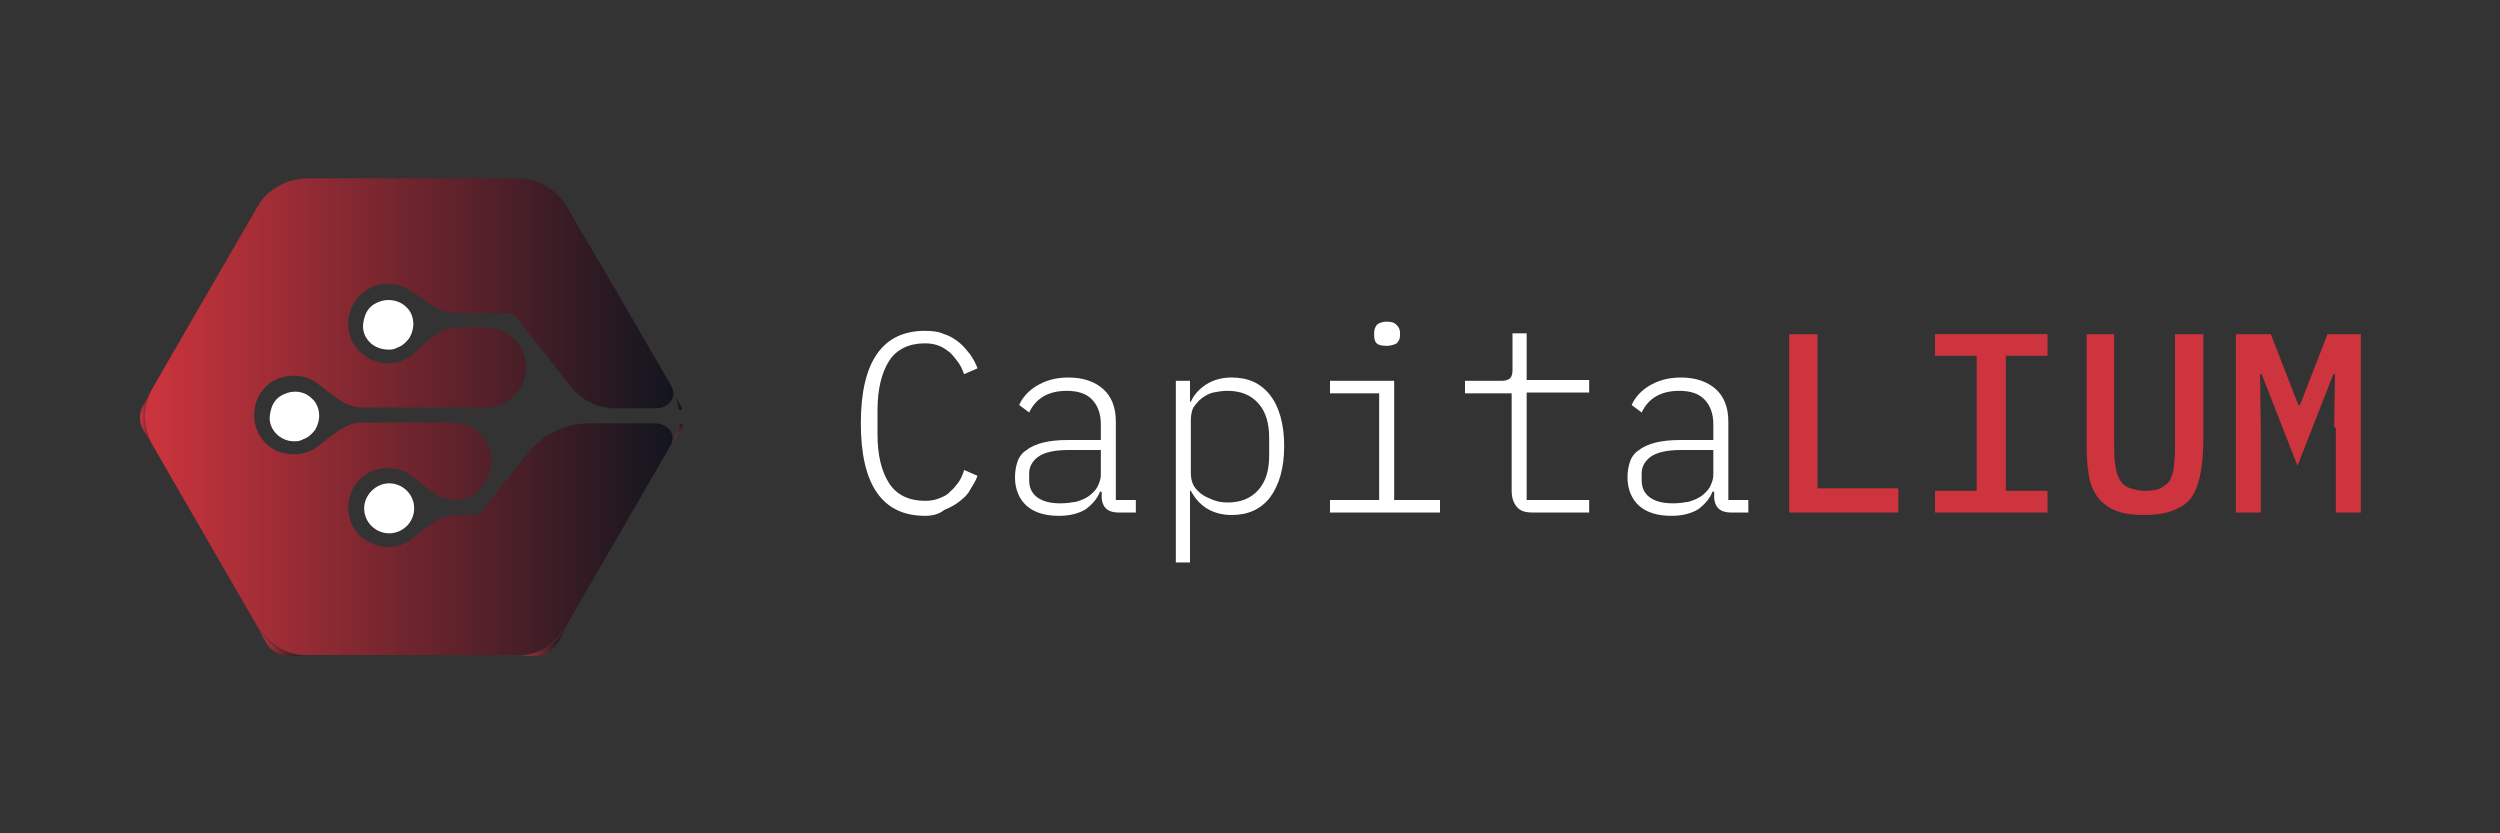 <?xml version="1.0" encoding="utf-8"?>
<!-- Generator: Adobe Illustrator 26.0.2, SVG Export Plug-In . SVG Version: 6.00 Build 0)  -->
<svg version="1.1" id="Layer_1" xmlns="http://www.w3.org/2000/svg" xmlns:xlink="http://www.w3.org/1999/xlink" x="0px" y="0px"
	 viewBox="0 0 300 100" style="enable-background:new 0 0 300 100;" xml:space="preserve">
<rect x="0" y="0" width="300" height="100" fill="#333333" stroke="none"/>
<style type="text/css">
	.st0{fill:#FFFFFF;}
	.st1{fill:#CD343D;}
	.st2{fill:url(#SVGID_1_);}
	.st3{fill:url(#SVGID_00000079464700983540172360000000003048996141246893_);}
	.st4{fill:url(#SVGID_00000081641076107441654520000013281218313936237701_);}
	.st5{fill:url(#SVGID_00000067928577287070622510000002576979373976833923_);}
	.st6{fill:url(#SVGID_00000166675016615005682260000000048361372789917593_);}
	.st7{fill:url(#SVGID_00000095296578216107387800000002526419522132289408_);}
	.st8{fill:url(#SVGID_00000063632188512996029390000018029675872753018045_);}
	.st9{fill:url(#SVGID_00000005951693294157065150000015768091560276172223_);}
	.st10{fill:url(#SVGID_00000134939766483993337840000000041538185056241087_);}
	.st11{fill:url(#SVGID_00000148623398692486520340000000633786190714059164_);}
</style>
<g>
	<path class="st0" d="M111,61.9c-5.1,0-7.7-3.7-7.7-11.1s2.6-11.1,7.7-11.1c0.9,0,1.7,0.1,2.3,0.4c0.7,0.2,1.3,0.6,1.8,1
		c0.5,0.4,0.9,0.9,1.3,1.4c0.4,0.6,0.7,1.1,0.9,1.7l-1.6,0.7c-0.2-0.5-0.4-1-0.7-1.4c-0.3-0.4-0.6-0.8-1-1.2
		c-0.4-0.3-0.8-0.6-1.3-0.8c-0.5-0.2-1.1-0.3-1.7-0.3c-1.9,0-3.4,0.7-4.3,2.1c-0.9,1.4-1.4,3.4-1.4,5.9v2.9c0,2.6,0.5,4.5,1.4,5.9
		c0.9,1.4,2.4,2.1,4.3,2.1c0.7,0,1.2-0.1,1.7-0.3c0.5-0.2,1-0.4,1.3-0.8c0.4-0.3,0.7-0.7,1-1.1c0.3-0.4,0.5-0.9,0.7-1.5l1.6,0.7
		c-0.2,0.6-0.6,1.2-0.9,1.7c-0.3,0.6-0.8,1-1.3,1.4c-0.5,0.4-1.1,0.7-1.8,1C112.7,61.7,111.9,61.9,111,61.9z M134.2,61.5
		c-0.7,0-1.2-0.2-1.5-0.5c-0.3-0.3-0.5-0.8-0.5-1.4V59H132c-0.3,0.8-0.9,1.5-1.7,2.1c-0.8,0.5-1.9,0.8-3.2,0.8c-1.7,0-3-0.4-3.9-1.2
		c-0.9-0.8-1.4-2-1.4-3.4c0-0.7,0.1-1.3,0.3-1.9c0.2-0.6,0.6-1.1,1.1-1.4c0.5-0.4,1.2-0.7,2-0.9c0.8-0.2,1.8-0.3,3-0.3h3.9v-1.9
		c0-1.3-0.4-2.3-1.1-3c-0.7-0.7-1.7-1-3-1c-2.2,0-3.7,0.9-4.5,2.6l-1.2-0.9c0.4-0.9,1.1-1.7,2.1-2.3c1-0.6,2.2-1,3.8-1
		c1.8,0,3.2,0.5,4.2,1.4c1,0.9,1.5,2.2,1.5,3.9V60h2.4v1.5H134.2z M127.3,60.4c0.7,0,1.3-0.1,1.9-0.2c0.6-0.2,1.1-0.4,1.5-0.7
		c0.4-0.3,0.8-0.7,1-1.1c0.2-0.4,0.4-0.9,0.4-1.4V54h-3.9c-1.7,0-2.9,0.3-3.6,0.8c-0.7,0.5-1.1,1.2-1.1,2v0.8c0,0.9,0.3,1.6,1,2.1
		C125.2,60.2,126.1,60.4,127.3,60.4z M141.1,45.7h1.7v2.5h0.1c0.4-0.9,1.1-1.6,1.9-2.1c0.8-0.5,1.8-0.8,3-0.8c2,0,3.5,0.7,4.6,2.1
		c1.1,1.4,1.7,3.5,1.7,6.1c0,2.7-0.6,4.7-1.7,6.2c-1.1,1.4-2.6,2.1-4.6,2.1c-1.2,0-2.2-0.3-3-0.8c-0.8-0.5-1.4-1.2-1.9-2.1h-0.1v8.6
		h-1.7V45.7z M147.3,60.3c1.6,0,2.8-0.5,3.7-1.5c0.9-1,1.3-2.4,1.3-4.1v-2.2c0-1.7-0.4-3.1-1.3-4.1c-0.9-1-2.1-1.5-3.7-1.5
		c-0.6,0-1.2,0.1-1.7,0.2s-1,0.4-1.4,0.7c-0.4,0.3-0.7,0.7-1,1.1c-0.2,0.4-0.3,1-0.3,1.5v6.3c0,0.6,0.1,1.1,0.3,1.5
		c0.2,0.4,0.6,0.8,1,1.1c0.4,0.3,0.9,0.5,1.4,0.7C146.1,60.2,146.7,60.3,147.3,60.3z M166.4,41.5c-0.6,0-1-0.1-1.2-0.3
		c-0.2-0.2-0.3-0.5-0.3-0.9v-0.4c0-0.3,0.1-0.6,0.3-0.9c0.2-0.2,0.6-0.4,1.2-0.4s0.9,0.1,1.2,0.4c0.2,0.2,0.4,0.5,0.4,0.9v0.4
		c0,0.3-0.1,0.6-0.4,0.9C167.4,41.3,167,41.5,166.4,41.5z M159.6,60h5.9V47.2h-5.9v-1.5h7.7V60h5.5v1.5h-13.2V60z M183.9,61.5
		c-0.9,0-1.5-0.2-1.9-0.7c-0.4-0.5-0.6-1.1-0.6-1.9V47.2h-5.6v-1.5h4.4c0.4,0,0.8-0.1,1-0.3c0.2-0.2,0.3-0.5,0.3-1v-4.4h1.7v5.6h7.5
		v1.5h-7.5V60h7.5v1.5H183.9z M207.7,61.5c-0.7,0-1.2-0.2-1.5-0.5c-0.3-0.3-0.5-0.8-0.5-1.4V59h-0.2c-0.3,0.8-0.9,1.5-1.7,2.1
		c-0.8,0.5-1.9,0.8-3.2,0.8c-1.7,0-3-0.4-3.9-1.2c-0.9-0.8-1.4-2-1.4-3.4c0-0.7,0.1-1.3,0.3-1.9c0.2-0.6,0.6-1.1,1.1-1.4
		c0.5-0.4,1.2-0.7,2-0.9c0.8-0.2,1.8-0.3,3-0.3h3.9v-1.9c0-1.3-0.4-2.3-1.1-3c-0.7-0.7-1.7-1-3-1c-2.2,0-3.7,0.9-4.5,2.6l-1.2-0.9
		c0.4-0.9,1.1-1.7,2.1-2.3c1-0.6,2.2-1,3.8-1c1.8,0,3.2,0.5,4.2,1.4c1,0.9,1.5,2.2,1.5,3.9V60h2.4v1.5H207.7z M200.8,60.4
		c0.7,0,1.3-0.1,1.9-0.2c0.6-0.2,1.1-0.4,1.5-0.7c0.4-0.3,0.8-0.7,1-1.1c0.2-0.4,0.4-0.9,0.4-1.4V54h-3.9c-1.7,0-2.9,0.3-3.6,0.8
		c-0.7,0.5-1.1,1.2-1.1,2v0.8c0,0.9,0.3,1.6,1,2.1C198.7,60.2,199.6,60.4,200.8,60.4z"/>
	<path class="st1" d="M214.7,61.5V40.1h3.4v18.5h9.7v2.9H214.7z M232.2,61.5v-2.6h5V42.7h-5v-2.6h13.5v2.6h-5v16.2h5v2.6H232.2z
		 M253.7,40.1v13.1c0,0.9,0,1.7,0.1,2.4c0.1,0.7,0.2,1.3,0.5,1.8c0.2,0.5,0.6,0.9,1.1,1.1s1.2,0.4,2,0.4s1.5-0.1,2-0.4
		s0.9-0.6,1.1-1.1c0.2-0.5,0.4-1.1,0.4-1.8c0.1-0.7,0.1-1.5,0.1-2.4V40.1h3.4v12.5c0,1.5-0.1,2.9-0.3,4c-0.2,1.1-0.5,2.1-1,2.9
		c-0.5,0.8-1.2,1.3-2.2,1.7c-0.9,0.4-2.1,0.6-3.6,0.6c-1.5,0-2.7-0.2-3.6-0.6c-0.9-0.4-1.6-1-2.1-1.7c-0.5-0.8-0.9-1.7-1-2.9
		c-0.2-1.2-0.2-2.5-0.2-4V40.1H253.7z M280.1,51.3l0.1-6.4H280l-4.3,11l-4.3-11h-0.2l0.1,6.4v10.2h-3V40.1h4.2l3.3,8.5h0.2l3.3-8.5
		h4v21.4h-3V51.3z"/>
	
		<linearGradient id="SVGID_1_" gradientUnits="userSpaceOnUse" x1="268.052" y1="-177.104" x2="273.974" y2="-177.104" gradientTransform="matrix(1 0 0 -1 -206 -100.136)">
		<stop  offset="0" style="stop-color:#CD343D"/>
		<stop  offset="1" style="stop-color:#10151E"/>
	</linearGradient>
	<path class="st2" d="M62.1,78.7h2.2c0.5,0,1-0.1,1.5-0.4c0.5-0.3,0.8-0.6,1.1-1.1l1.1-1.9c-0.6,1-1.5,1.9-2.5,2.5
		C64.4,78.4,63.3,78.7,62.1,78.7z"/>
	
		<linearGradient id="SVGID_00000052063576096481920780000007359358093338728890_" gradientUnits="userSpaceOnUse" x1="236.937" y1="-177.104" x2="242.882" y2="-177.104" gradientTransform="matrix(1 0 0 -1 -206 -100.136)">
		<stop  offset="0" style="stop-color:#CD343D"/>
		<stop  offset="1" style="stop-color:#10151E"/>
	</linearGradient>
	<path style="fill:url(#SVGID_00000052063576096481920780000007359358093338728890_);" d="M30.9,75.3l1.1,1.9
		c0.3,0.5,0.6,0.8,1.1,1.1c0.5,0.3,1,0.4,1.5,0.4h2.2c-1.2,0-2.4-0.3-3.4-0.9C32.4,77.2,31.5,76.3,30.9,75.3z"/>
	
		<linearGradient id="SVGID_00000175299124379926068430000012015772225822328752_" gradientUnits="userSpaceOnUse" x1="280.272" y1="-142.554" x2="287.951" y2="-142.554" gradientTransform="matrix(1 0 0 -1 -206 -100.136)">
		<stop  offset="0" style="stop-color:#CD343D"/>
		<stop  offset="1" style="stop-color:#10151E"/>
	</linearGradient>
	<path style="fill:url(#SVGID_00000175299124379926068430000012015772225822328752_);" d="M81.4,49c0,0.1,0.1,0.2,0.2,0.2
		c0.2,0,0.3-0.1,0.2-0.3c0-0.1-0.1-0.2-0.2-0.4l-7.4-12.8l6.3,10.9C81,47.3,81.3,48.1,81.4,49z"/>
	
		<linearGradient id="SVGID_00000094583470834390056190000010285835745707261844_" gradientUnits="userSpaceOnUse" x1="222.821" y1="-149.434" x2="225.134" y2="-149.434" gradientTransform="matrix(1 0 0 -1 -206 -100.136)">
		<stop  offset="0" style="stop-color:#CD343D"/>
		<stop  offset="1" style="stop-color:#10151E"/>
	</linearGradient>
	<path style="fill:url(#SVGID_00000094583470834390056190000010285835745707261844_);" d="M18.3,46.6l0.8-1.4l-1.9,3.4
		c-0.3,0.5-0.4,1-0.4,1.5c0,0.5,0.1,1,0.4,1.5l1.1,1.9c-0.6-1-0.9-2.2-0.9-3.4C17.4,48.8,17.7,47.6,18.3,46.6z"/>
	
		<linearGradient id="SVGID_00000065067924745987557410000009928688408322667141_" gradientUnits="userSpaceOnUse" x1="286.571" y1="-152.286" x2="287.951" y2="-152.286" gradientTransform="matrix(1 0 0 -1 -206 -100.136)">
		<stop  offset="0" style="stop-color:#CD343D"/>
		<stop  offset="1" style="stop-color:#10151E"/>
	</linearGradient>
	<path style="fill:url(#SVGID_00000065067924745987557410000009928688408322667141_);" d="M80.6,53.4l1.1-1.9
		c0.1-0.1,0.1-0.2,0.2-0.4c0.1-0.1-0.1-0.3-0.2-0.3c-0.1,0-0.2,0.1-0.2,0.2C81.3,51.9,81,52.7,80.6,53.4z"/>
	
		<linearGradient id="SVGID_00000025421827901081766100000001428981249002528644_" gradientUnits="userSpaceOnUse" x1="224.331" y1="-164.483" x2="236.937" y2="-164.483" gradientTransform="matrix(1 0 0 -1 -206 -100.136)">
		<stop  offset="0" style="stop-color:#CD343D"/>
		<stop  offset="1" style="stop-color:#10151E"/>
	</linearGradient>
	<path style="fill:url(#SVGID_00000025421827901081766100000001428981249002528644_);" d="M18.3,53.4l12.6,21.8L18.3,53.4z"/>
	
		<linearGradient id="SVGID_00000081643449687442307020000014349073508041898641_" gradientUnits="userSpaceOnUse" x1="225.15" y1="-135.113" x2="236.937" y2="-135.113" gradientTransform="matrix(1 0 0 -1 -206 -100.136)">
		<stop  offset="0" style="stop-color:#CD343D"/>
		<stop  offset="1" style="stop-color:#10151E"/>
	</linearGradient>
	<path style="fill:url(#SVGID_00000081643449687442307020000014349073508041898641_);" d="M30.9,24.8L19.1,45.2L30.9,24.8z"/>
	<path class="st0" d="M46.6,36c-0.6,0-1.2,0.2-1.7,0.5s-0.9,0.8-1.1,1.4c-0.2,0.6-0.3,1.2-0.2,1.7c0.1,0.6,0.4,1.1,0.8,1.5
		c0.4,0.4,1,0.7,1.6,0.8c0.6,0.1,1.2,0.1,1.7-0.2c0.6-0.2,1-0.6,1.4-1.1c0.3-0.5,0.5-1.1,0.5-1.7c0-0.8-0.3-1.6-0.9-2.1
		C48.2,36.3,47.4,36,46.6,36z"/>
	<path class="st0" d="M49.7,61c0-1.7-1.4-3-3-3s-3,1.4-3,3c0,1.7,1.4,3,3,3S49.7,62.7,49.7,61z"/>
	<path class="st0" d="M35.4,47c-0.6,0-1.2,0.2-1.7,0.5c-0.5,0.3-0.9,0.8-1.1,1.4c-0.2,0.6-0.3,1.2-0.2,1.7c0.1,0.6,0.4,1.1,0.8,1.5
		c0.4,0.4,1,0.7,1.5,0.8c0.6,0.1,1.2,0.1,1.7-0.2c0.6-0.2,1-0.6,1.4-1.1c0.3-0.5,0.5-1.1,0.5-1.7c0-0.8-0.3-1.6-0.9-2.1
		C36.9,47.3,36.2,47,35.4,47z"/>
	
		<linearGradient id="SVGID_00000167361649602146799020000003328733377487091882_" gradientUnits="userSpaceOnUse" x1="273.974" y1="-164.483" x2="286.571" y2="-164.483" gradientTransform="matrix(1 0 0 -1 -206 -100.136)">
		<stop  offset="0" style="stop-color:#CD343D"/>
		<stop  offset="1" style="stop-color:#10151E"/>
	</linearGradient>
	<path style="fill:url(#SVGID_00000167361649602146799020000003328733377487091882_);" d="M68,75.3l12.6-21.8L68,75.3z"/>
	
		<linearGradient id="SVGID_00000005961965594398093670000000281251785376305571_" gradientUnits="userSpaceOnUse" x1="223.417" y1="-150.145" x2="287.437" y2="-150.145" gradientTransform="matrix(1 0 0 -1 -206 -100.136)">
		<stop  offset="0" style="stop-color:#CD343D"/>
		<stop  offset="1" style="stop-color:#10151E"/>
	</linearGradient>
	<path style="fill:url(#SVGID_00000005961965594398093670000000281251785376305571_);" d="M30.9,24.8L19.1,45.2l-0.8,1.4
		c-0.6,1-0.9,2.2-0.9,3.4c0,1.2,0.3,2.4,0.9,3.4l12.6,21.8c0.6,1,1.5,1.9,2.5,2.5c1,0.6,2.2,0.9,3.4,0.9h25.2c1.2,0,2.4-0.3,3.4-0.9
		c1-0.6,1.9-1.5,2.5-2.5l12.6-21.8c0.7-1.3-0.4-2.6-1.9-2.6h-7.9c-2.8,0-5.5,1.3-7.3,3.5l-5.7,7.2c-0.1,0.1-0.2,0.2-0.3,0.2
		c-0.1,0.1-0.2,0.1-0.4,0.1h-2.3c-2,0-3.7,1.7-5.3,2.9c-0.9,0.7-2.1,1.1-3.3,0.9c-1.2-0.1-2.3-0.7-3.1-1.5c-0.8-0.9-1.2-2-1.2-3.2
		c0-1.2,0.4-2.3,1.2-3.2c0.8-0.9,1.9-1.4,3.1-1.5c1.2-0.1,2.4,0.2,3.3,0.9c0,0,0,0,0,0c1.6,1.2,3.2,2.9,5.2,2.9
		c1.3,0,2.5-0.6,3.3-1.6l0.1-0.2c2.4-3,0.2-7.5-3.6-7.5h-11c-2,0-3.7,1.7-5.3,2.9c-0.9,0.7-2.1,1-3.3,0.9c-1.2-0.1-2.3-0.6-3.1-1.5
		c-0.8-0.9-1.2-2-1.2-3.2c0-1.2,0.4-2.3,1.2-3.2c0.8-0.9,1.9-1.4,3.1-1.5c1.2-0.1,2.3,0.2,3.3,0.9c1.6,1.2,3.3,2.9,5.3,2.9h14.9
		c4,0,6.3-4.7,3.8-7.8c-0.9-1.1-2.3-1.8-3.8-1.8h-3.5c-2,0-3.6,1.7-5.1,3.1c-0.9,0.8-2,1.2-3.2,1.2c-1.2,0-2.3-0.5-3.2-1.3
		c-0.9-0.8-1.4-1.9-1.5-3.1c-0.1-1.2,0.3-2.4,1-3.3c0.7-0.9,1.8-1.6,3-1.8c1.2-0.2,2.4,0.1,3.4,0.7c1.7,1.1,3.5,2.8,5.5,2.8h6.4
		c0.1,0,0.3,0,0.4,0.1c0.1,0.1,0.2,0.1,0.3,0.2l6.7,8.5c1.3,1.6,3.2,2.6,5.3,2.6h4.9c1.5,0,2.6-1.3,1.9-2.6l-6.3-10.9L68,24.8
		c-0.6-1-1.5-1.9-2.5-2.5c-1-0.6-2.2-0.9-3.4-0.9l-25.2,0c-1.2,0-2.4,0.3-3.4,0.9C32.4,22.9,31.5,23.7,30.9,24.8z"/>
	
		<linearGradient id="SVGID_00000157309016419393895940000006033253049003297213_" gradientUnits="userSpaceOnUse" x1="273.974" y1="-130.367" x2="280.272" y2="-130.367" gradientTransform="matrix(1 0 0 -1 -206 -100.136)">
		<stop  offset="0" style="stop-color:#CD343D"/>
		<stop  offset="1" style="stop-color:#10151E"/>
	</linearGradient>
	<path style="fill:url(#SVGID_00000157309016419393895940000006033253049003297213_);" d="M68,24.8l6.3,10.9L68,24.8z"/>
</g>
</svg>
